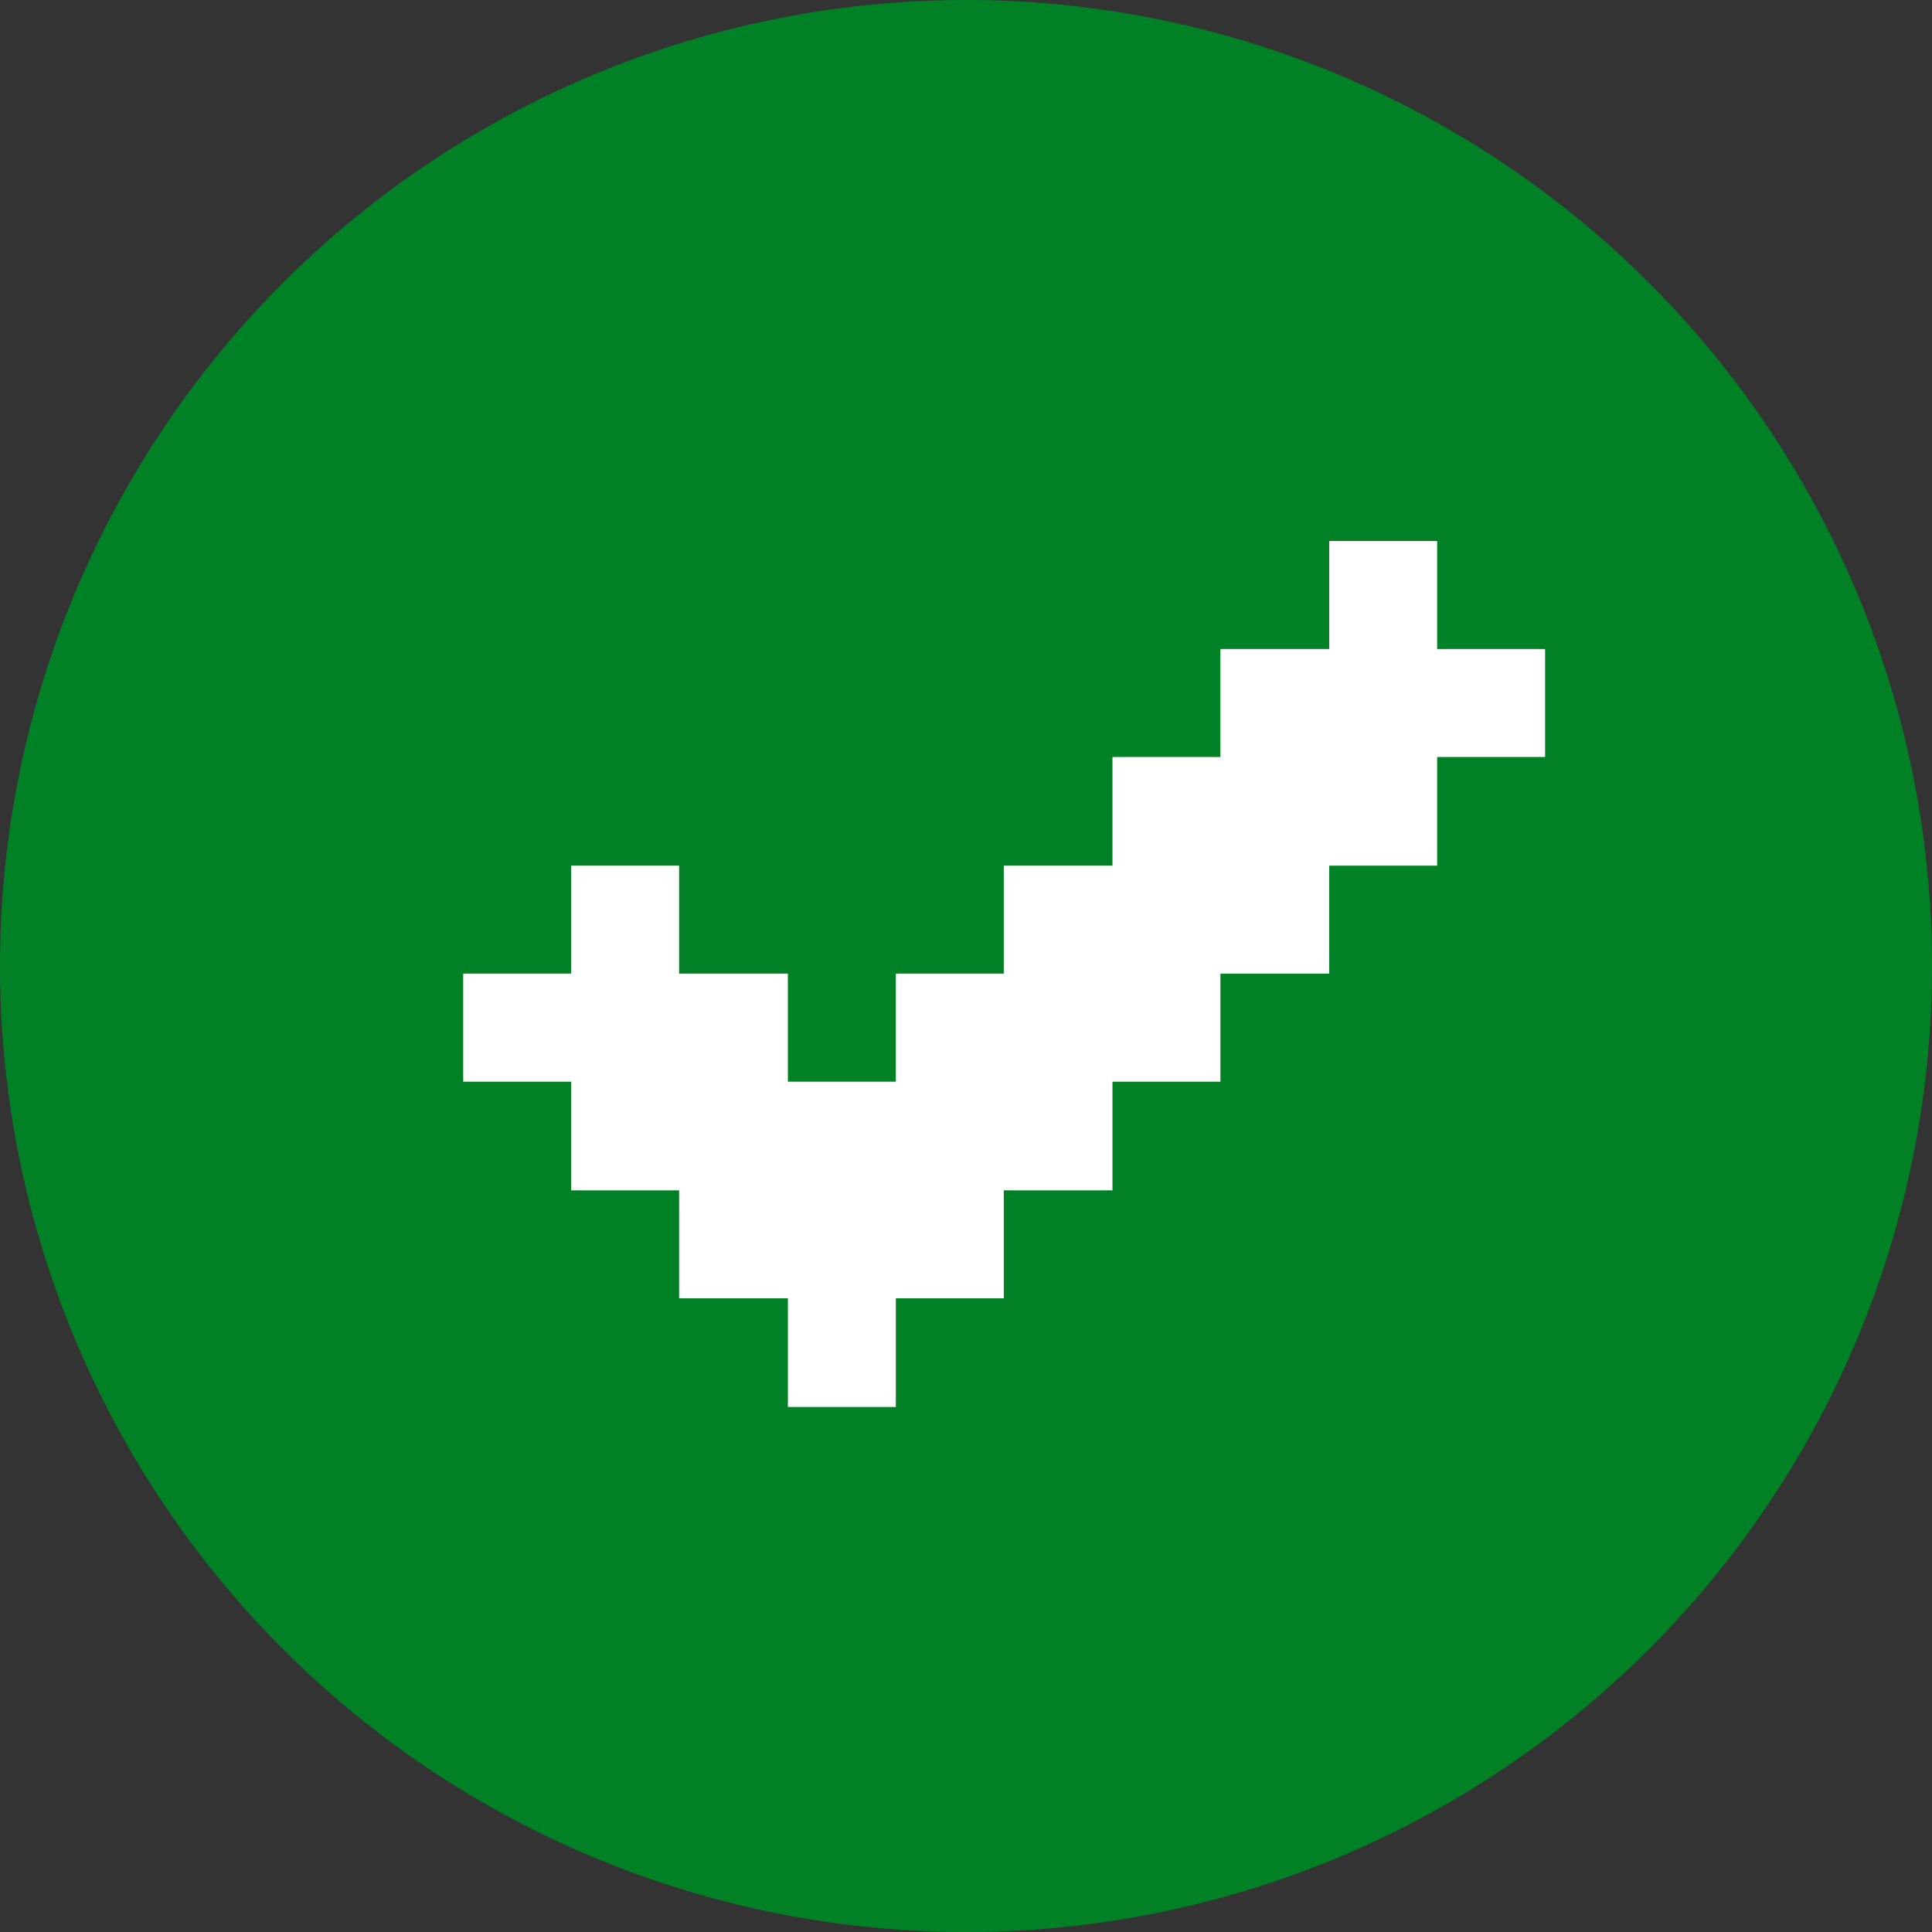 <svg width="16" height="16" viewBox="0 0 16 16" fill="none" xmlns="http://www.w3.org/2000/svg">
<rect x="0" y="0" width="16" height="16" fill="#333333" stroke="none"/>
<circle cx="8" cy="8" r="8" fill="#018125"/>
<path d="M11.902 4.48H11.008V5.375H10.107V6.269H9.213V7.169H8.313V8.063H7.419V8.958H6.525V8.063H5.624V7.169H4.73V8.063H3.836V8.958H4.73V9.858H5.624V10.752H6.525V11.652H7.419V10.752H8.313V9.858H9.213V8.958H10.107V8.063H11.008V7.169H11.902V6.269H12.796V5.375H11.902V4.48Z" fill="white"/>
</svg>
